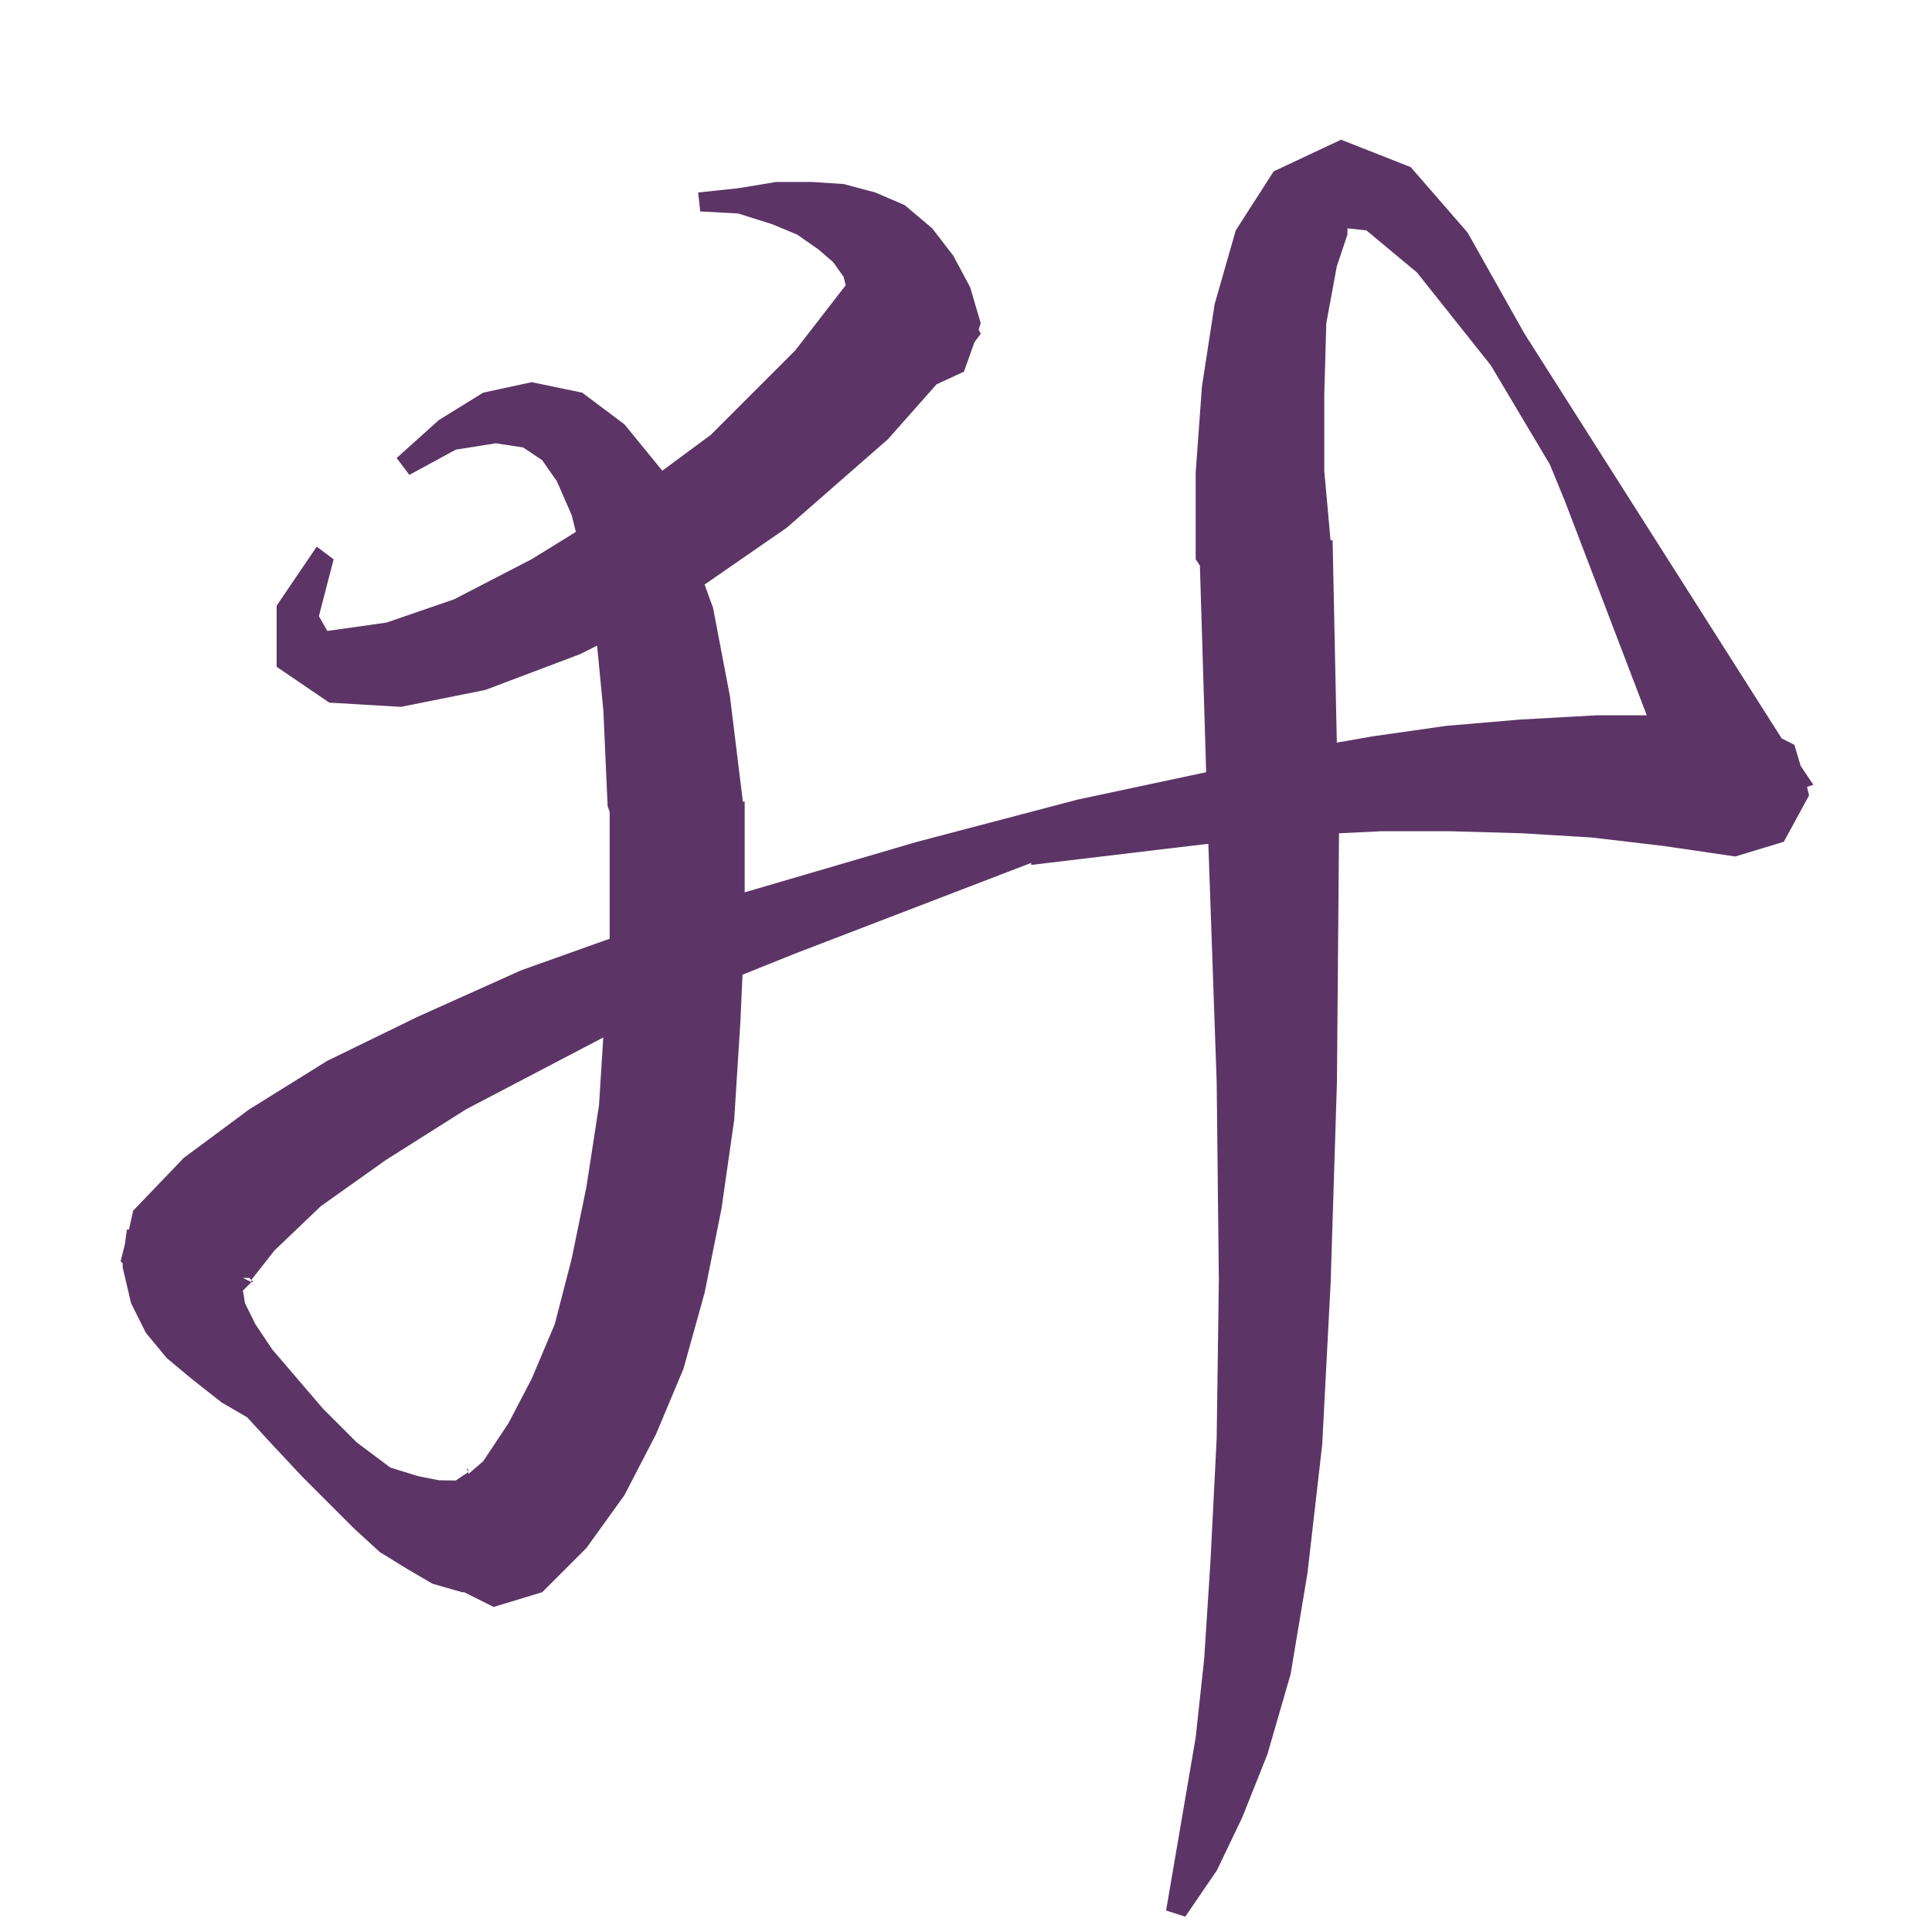 <?xml version="1.0" encoding="UTF-8" standalone="no"?>
<svg
   version="1.1"
   viewBox="-10 0 16 16"
   id="svg4"
   sodipodi:docname="1B100.svg"
   width="16"
   height="16"
   inkscape:version="1.1 (c68e22c387, 2021-05-23)"
   inkscape:export-filename="D:\Projects\Unicodia\Bitmaps\Scripts\1B100.png"
   inkscape:export-xdpi="96"
   inkscape:export-ydpi="96"
   xmlns:inkscape="http://www.inkscape.org/namespaces/inkscape"
   xmlns:sodipodi="http://sodipodi.sourceforge.net/DTD/sodipodi-0.dtd"
   xmlns="http://www.w3.org/2000/svg"
   xmlns:svg="http://www.w3.org/2000/svg">
  <defs
     id="defs8" />
  <sodipodi:namedview
     id="namedview6"
     pagecolor="#fff0f5"
     bordercolor="#666666"
     borderopacity="1.0"
     inkscape:pageshadow="2"
     inkscape:pageopacity="1"
     inkscape:pagecheckerboard="0"
     showgrid="true"
     inkscape:snap-global="false"
     inkscape:zoom="16.639106"
     inkscape:cx="23.108212"
     inkscape:cy="17.308622"
     inkscape:window-width="1680"
     inkscape:window-height="998"
     inkscape:window-x="-8"
     inkscape:window-y="-8"
     inkscape:window-maximized="1"
     inkscape:current-layer="svg4">
    <inkscape:grid
       type="xygrid"
       id="grid843" />
  </sodipodi:namedview>
  <path
     fill="currentColor"
     d="M 3.184,6.936 2.608,6.901 2.014,6.884 H 1.438 l -0.349,0.017 v 0.017 l -0.017,2.043 -0.052,1.658 -0.07,1.344 -0.122,1.065 -0.14,0.838 -0.192,0.663 -0.209,0.524 -0.209,0.436 -0.262,0.384 L -0.343,15.822 -0.098,14.39 -0.028,13.744 0.024,12.941 0.076,11.911 0.094,10.602 0.076,8.961 0.007,6.988 -0.29,7.023 -1.46,7.163 v -0.017 l -1.955,0.751 -0.436,0.175 -0.017,0.384 -0.052,0.821 -0.105,0.733 -0.14,0.698 -0.175,0.628 -0.227,0.541 -0.262,0.506 -0.314,0.436 -0.367,0.367 -0.402,0.122 -0.244,-0.122 h -0.017 L -6.418,13.116 -6.627,12.994 -6.854,12.854 -7.064,12.662 -7.5,12.226 -7.745,11.964 -7.954,11.737 -8.164,11.615 -8.408,11.423 -8.618,11.248 -8.792,11.038 -8.914,10.794 -8.984,10.497 v -0.035 l -0.017,-0.017 0.035,-0.14 0.017,-0.122 h 0.017 l 0.035,-0.157 L -8.478,9.589 -7.937,9.188 -7.291,8.786 -6.54,8.42 -5.685,8.036 -4.951,7.774 V 7.564 6.726 l -0.017,-0.052 -0.035,-0.786 -0.052,-0.541 -0.14,0.07 -0.786,0.297 -0.698,0.14 -0.594,-0.035 -0.436,-0.297 V 5.016 l 0.332,-0.489 0.14,0.105 -0.122,0.471 0.07,0.122 0.122,-0.017 0.367,-0.052 0.559,-0.192 L -5.597,4.631 -5.231,4.405 -5.266,4.265 -5.388,3.986 -5.51,3.811 -5.667,3.706 -5.894,3.671 -6.226,3.724 -6.61,3.933 -6.715,3.793 -6.366,3.479 l 0.367,-0.227 0.402,-0.087 0.419,0.087 0.349,0.262 0.314,0.384 L -4.113,3.601 -3.415,2.903 -2.996,2.362 -3.014,2.292 -3.101,2.17 -3.223,2.065 -3.398,1.943 -3.607,1.856 -3.887,1.768 -4.201,1.751 -4.218,1.594 -3.887,1.559 -3.572,1.507 h 0.297 l 0.262,0.017 0.262,0.07 0.244,0.105 0.227,0.192 0.175,0.227 0.14,0.262 0.087,0.297 -0.017,0.052 0.017,0.035 -0.052,0.07 -0.087,0.244 -0.227,0.105 -0.402,0.454 -0.838,0.733 -0.681,0.471 0.07,0.192 0.14,0.733 0.105,0.855 v 0.017 h 0.017 V 7.39 L -2.403,6.971 -1.076,6.622 -0.011,6.395 -0.063,4.684 -0.098,4.631 V 3.916 L -0.046,3.2 0.059,2.519 0.234,1.908 0.548,1.419 1.106,1.157 1.683,1.384 2.154,1.926 2.625,2.763 4.755,6.115 4.86,6.168 4.912,6.342 5.017,6.499 4.965,6.517 4.982,6.587 4.773,6.971 4.371,7.093 3.777,7.006 Z m -9.41,5.325 0.105,-0.07 -0.017,-0.035 0.017,0.017 v 0.017 0.017 l 0.122,-0.105 0.209,-0.314 0.192,-0.367 0.192,-0.454 0.14,-0.541 0.122,-0.594 0.105,-0.681 0.035,-0.559 -1.135,0.594 -0.663,0.419 -0.541,0.384 -0.384,0.367 -0.192,0.244 0.017,0.017 h -0.017 v -0.017 l -0.017,-0.017 h -0.052 l 0.07,0.035 -0.07,0.07 0.017,0.105 0.087,0.175 0.14,0.209 0.419,0.489 0.279,0.279 0.279,0.209 0.227,0.07 0.175,0.035 z M 1.159,1.943 1.071,2.205 0.984,2.676 0.967,3.27 v 0.628 l 0.052,0.576 h 0.017 l 0.035,1.676 0.297,-0.052 0.611,-0.087 0.611,-0.052 0.628,-0.035 H 3.638 L 2.957,4.143 2.835,3.846 2.346,3.025 1.735,2.257 1.316,1.908 1.159,1.891 Z"
     id="path2"
     style="fill:#5c3566;fill-opacity:1;stroke-width:1" />
</svg>
